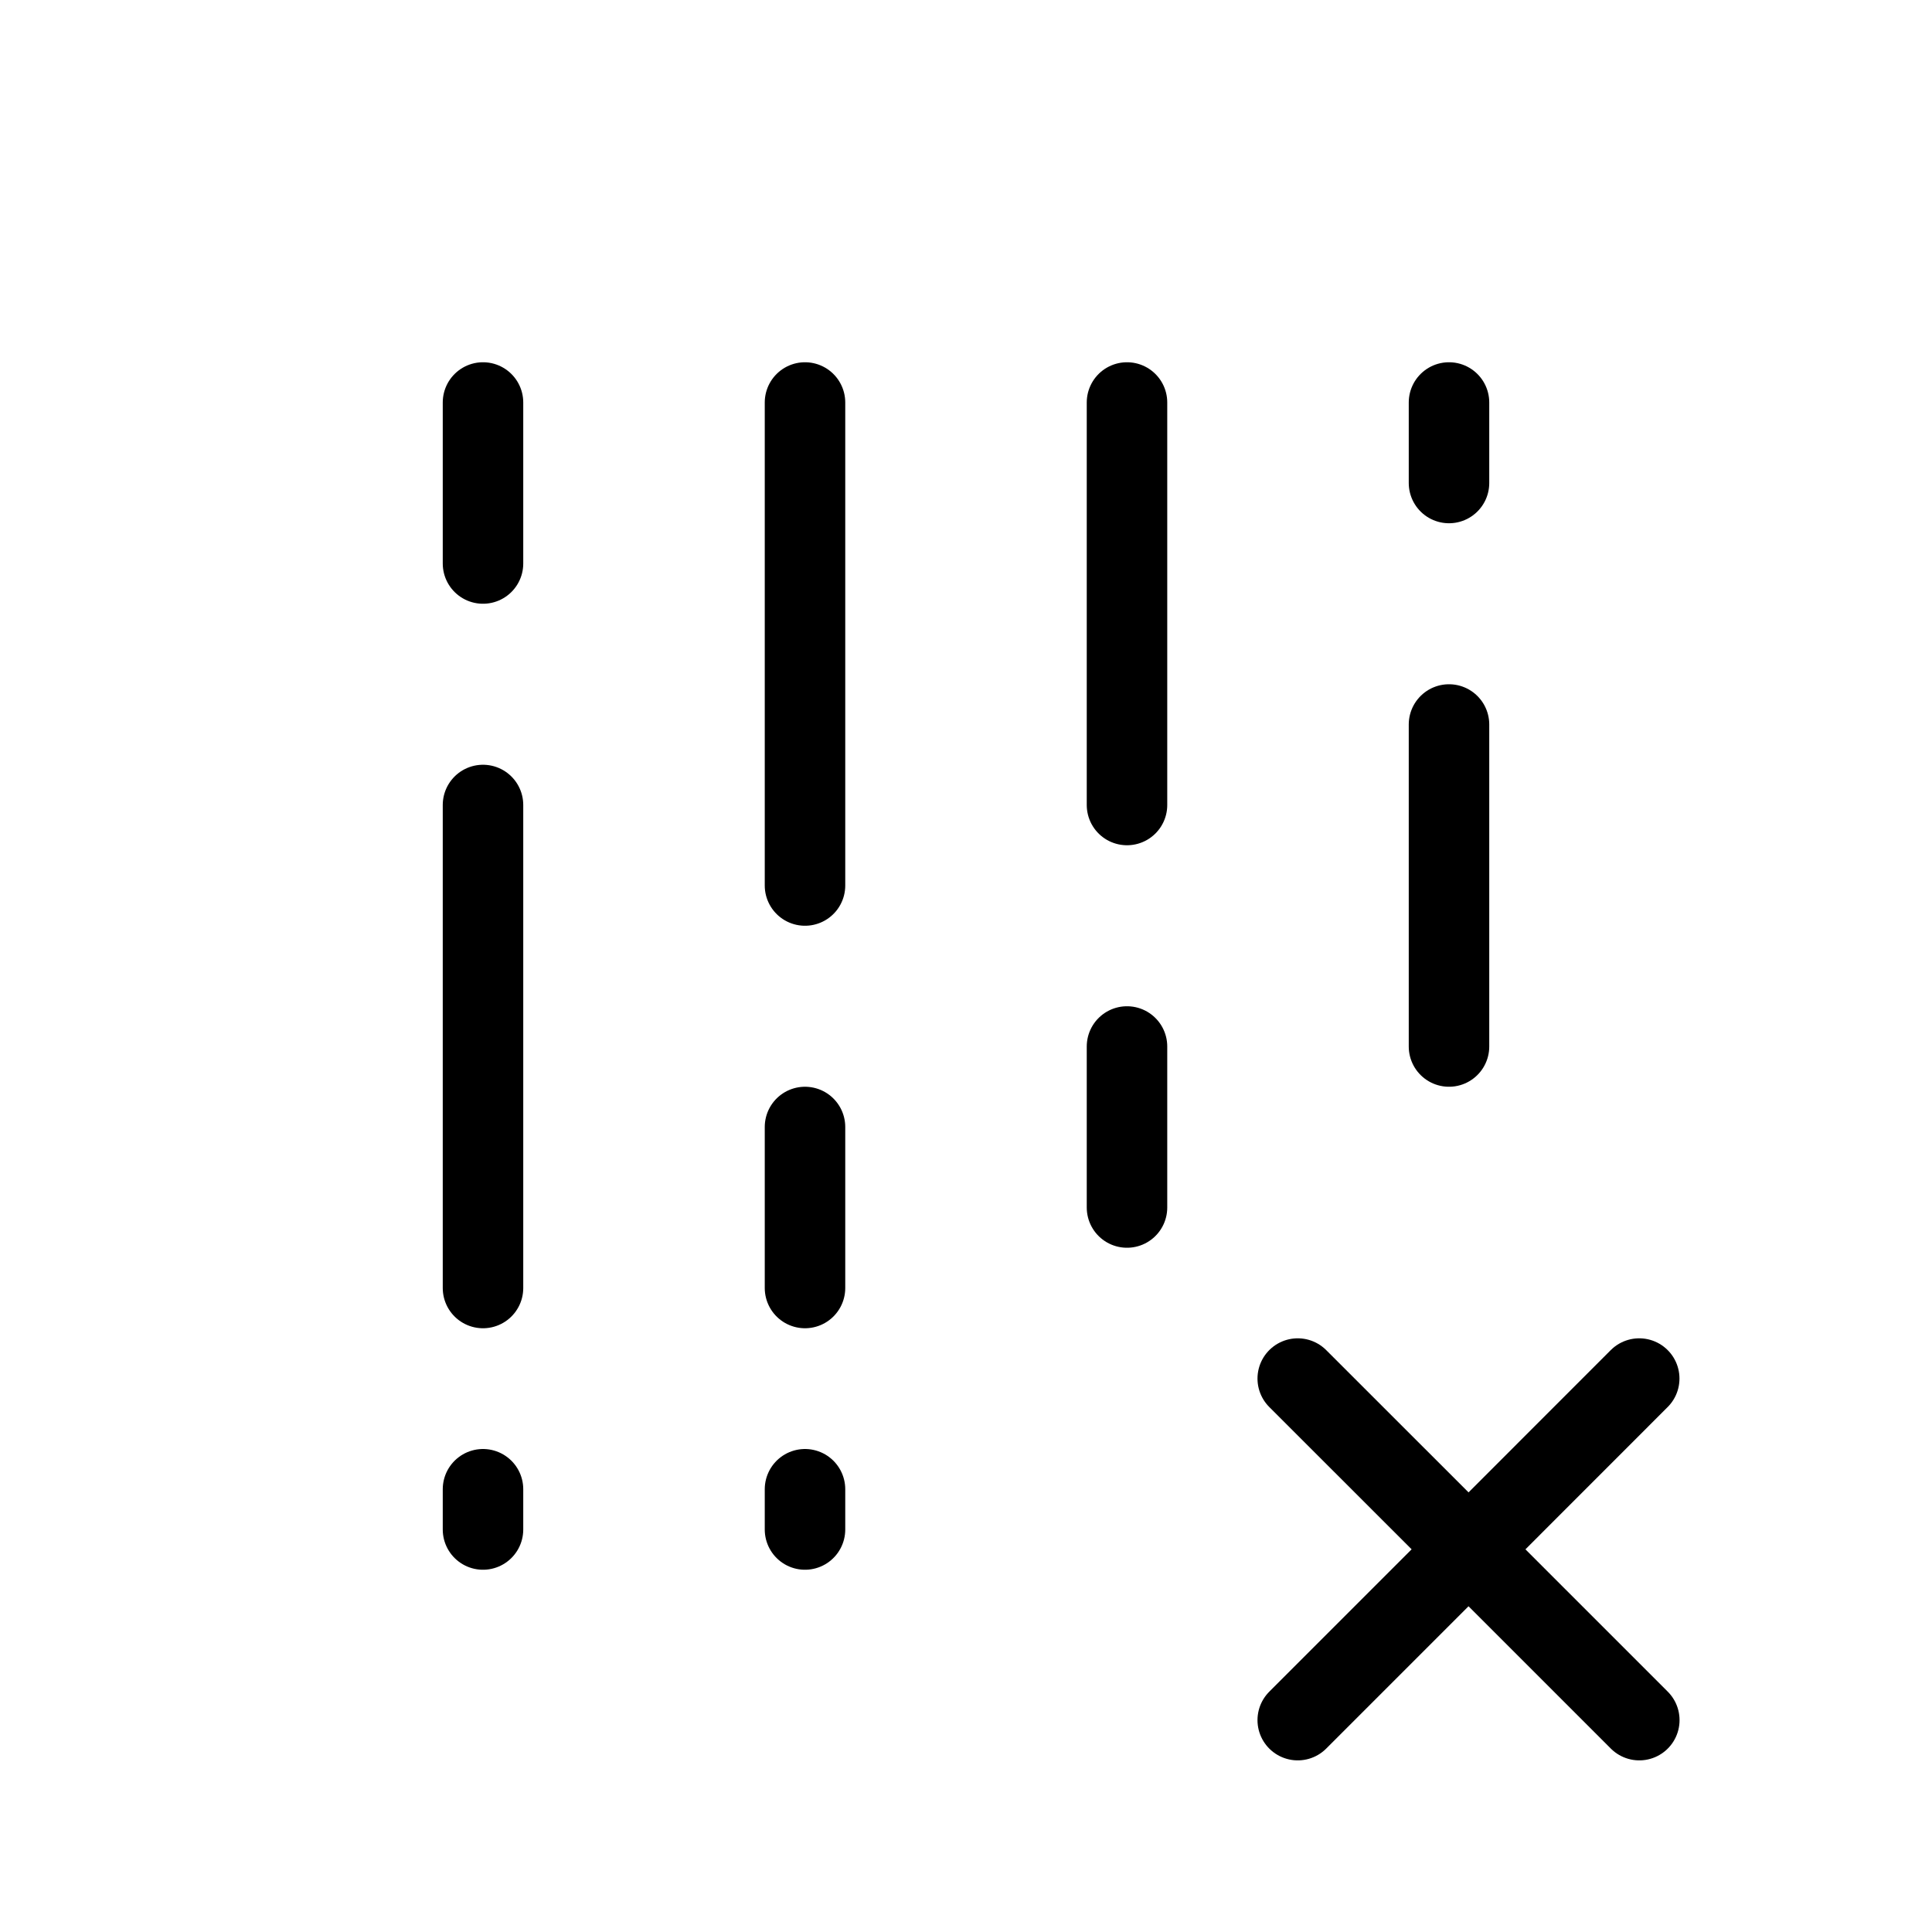 <svg width="32" height="32" fill="none" stroke="currentColor" stroke-linecap="round" stroke-linejoin="round" stroke-width="1" viewBox="0 0 24 24" xmlns="http://www.w3.org/2000/svg">
   <path d="M6 5v2"></path>
   <path d="M10 5v6"></path>
   <path d="M18 5v1"></path>
   <path d="M6 10v6"></path>
   <path d="M6 18.5v.5"></path>
   <path d="M10 18.5v.5"></path>
   <path d="M10 14v2"></path>
   <path d="M14 13v2"></path>
   <path d="M14 5v5"></path>
   <path d="M18 9v4"></path>
   <path d="m18.242 19.246 2.122 2.122m-4.243 0 2.122-2.122-2.122 2.122Zm2.122-2.122 2.12-2.121-2.12 2.121Zm0 0-2.122-2.121 2.122 2.121Z"></path>
</svg>